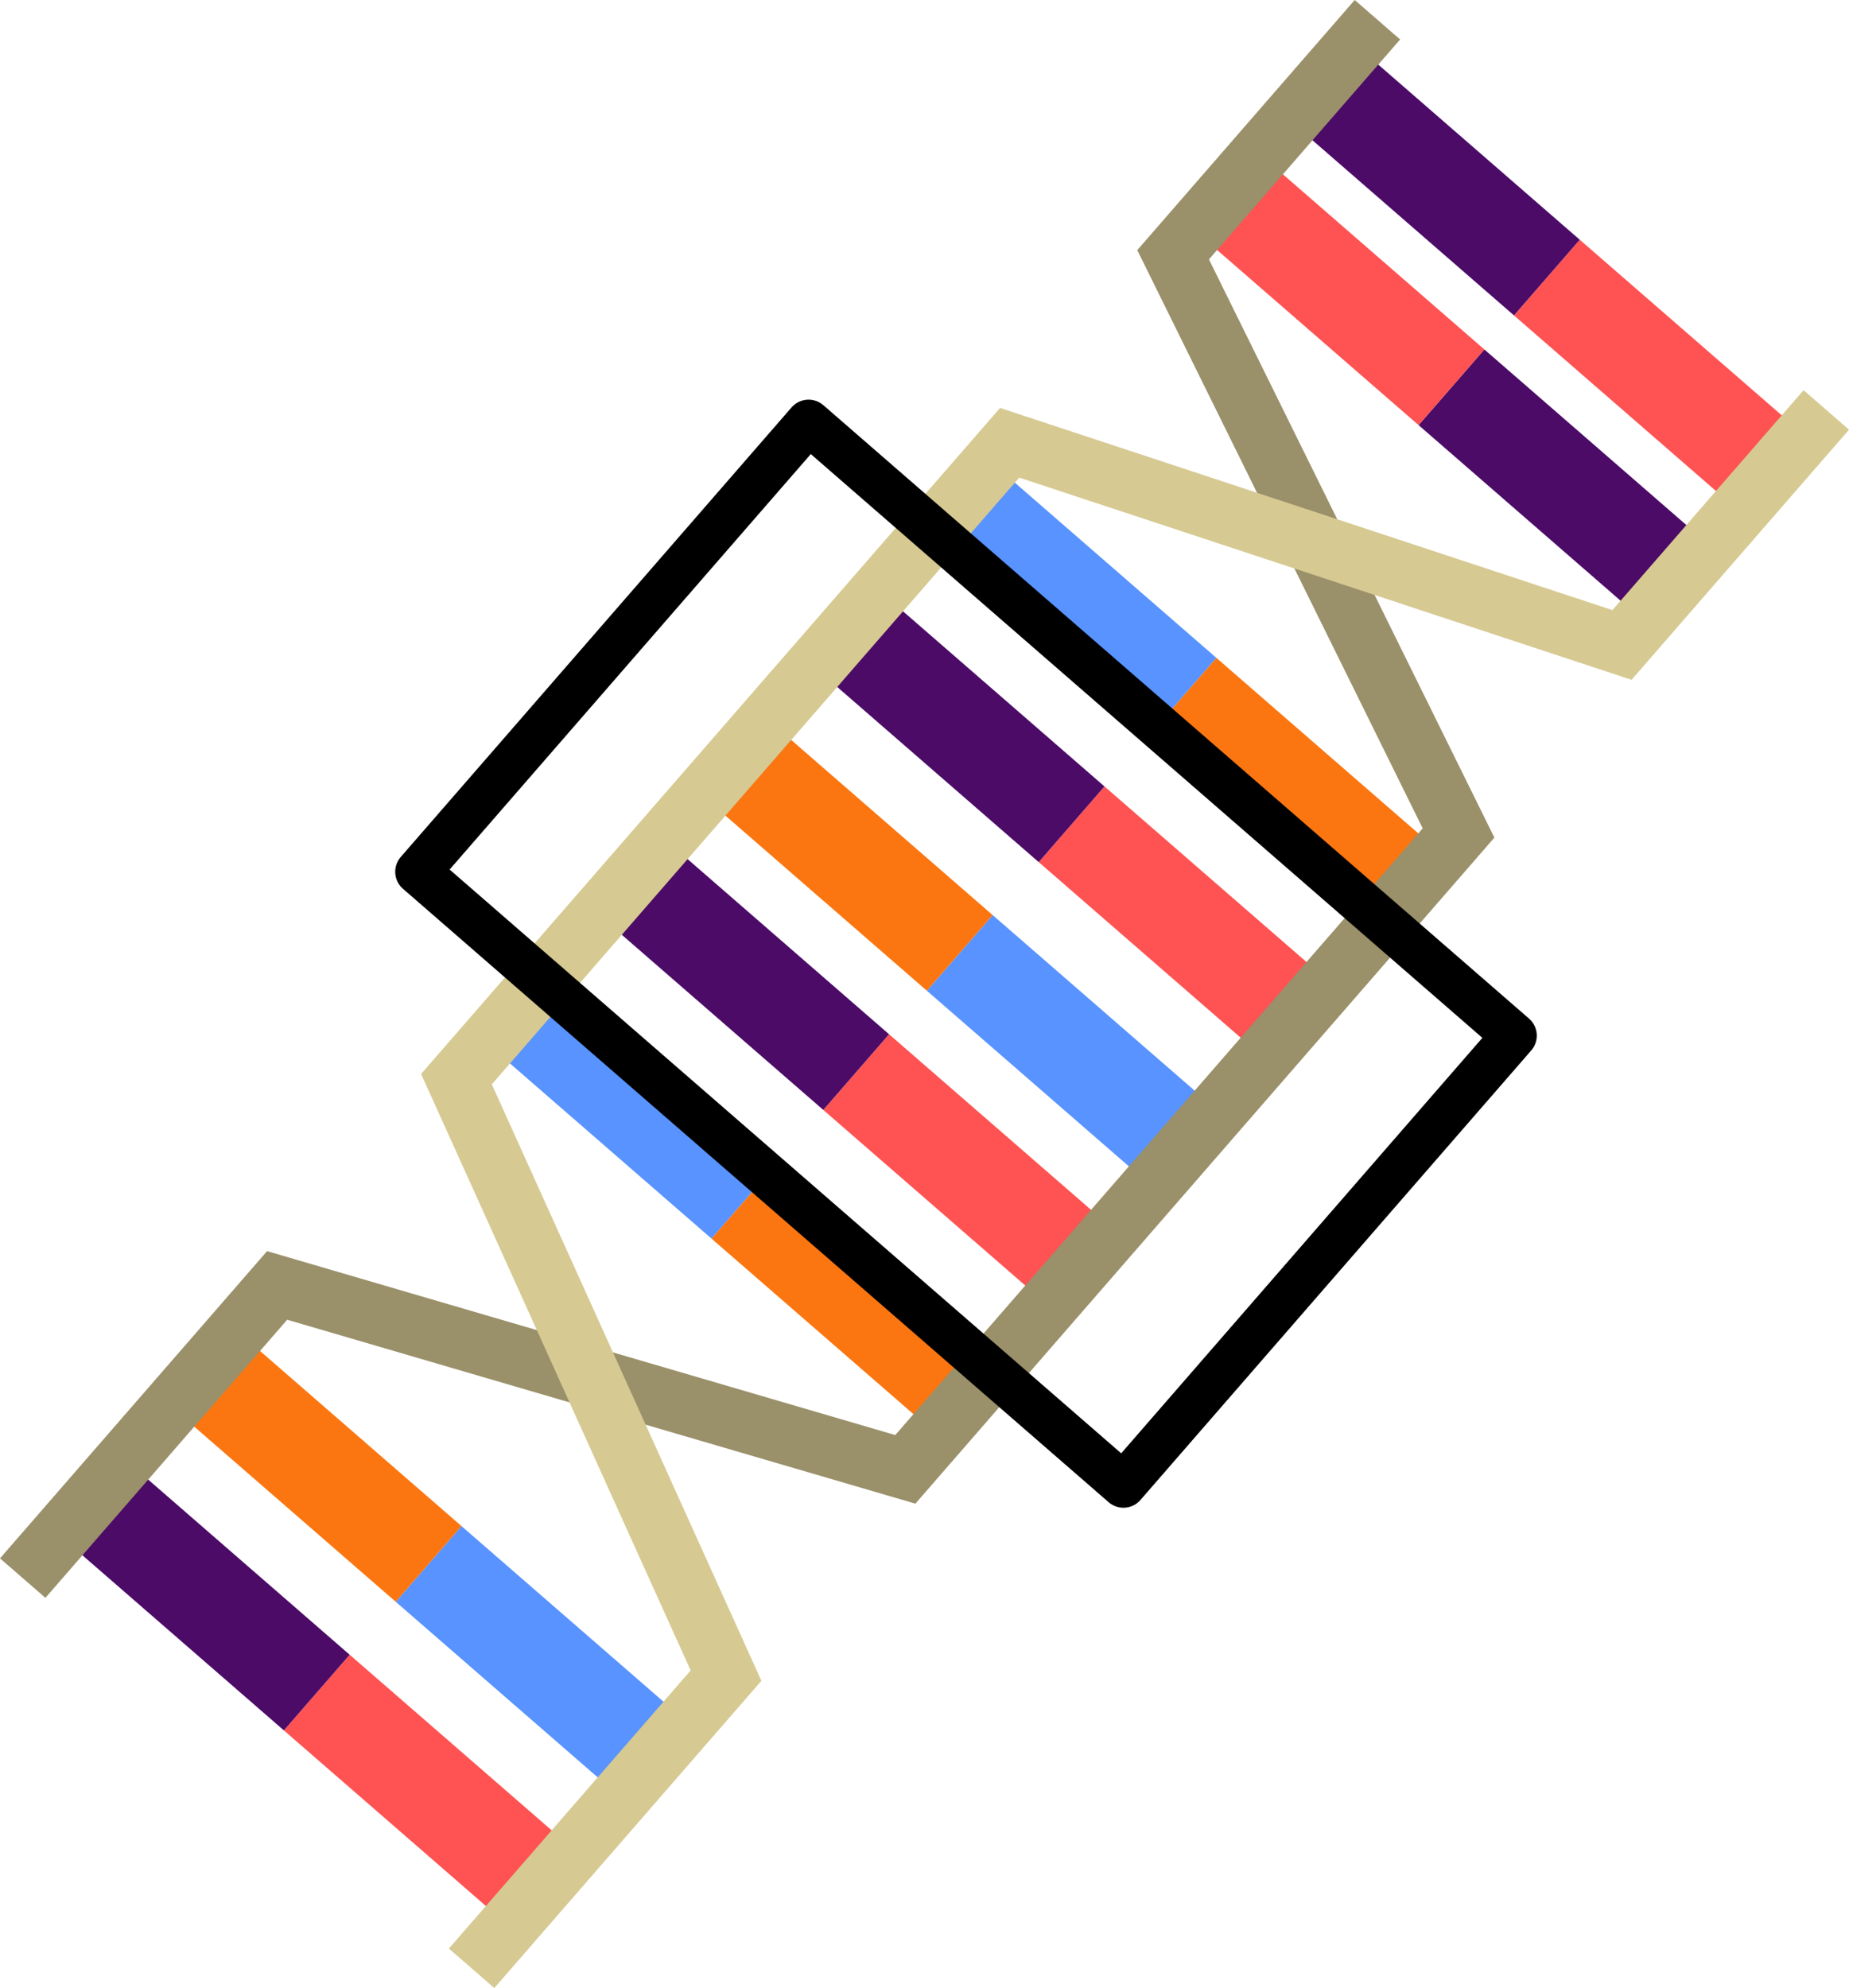 <svg xmlns="http://www.w3.org/2000/svg" width="614.467" height="660.691" viewBox="0 0 614.467 660.691">
  <g id="h4-DNA_EIWITp6-svg" data-name="h4-DNA+EIWITp6-svg" transform="translate(-1080.944 -159.291)">
    <g id="dna" transform="translate(1538.375 165.578) rotate(41)">
      <rect id="Rectangle_14" data-name="Rectangle 14" width="99.128" height="33.32" transform="translate(99.127 634.152)" fill="#ff5252"/>
      <path id="Path_16" data-name="Path 16" d="M0,0H99.128V33.32H0Z" transform="translate(99.127 577.508)" fill="#5893ff"/>
      <rect id="Rectangle_15" data-name="Rectangle 15" width="99.128" height="33.32" transform="translate(0 634.152)" fill="#4b0b67"/>
      <rect id="Rectangle_17" data-name="Rectangle 17" width="99.128" height="33.32" transform="translate(0 577.508)" fill="#fb7611"/>
      <rect id="Rectangle_18" data-name="Rectangle 18" width="99.128" height="33.32" transform="translate(99.127 417.571)" fill="#fb7611"/>
      <rect id="Rectangle_21" data-name="Rectangle 21" width="99.128" height="33.32" transform="translate(99.128 59.379)" fill="#4b0b67"/>
      <rect id="Rectangle_25" data-name="Rectangle 25" width="99.128" height="33.32" transform="translate(99.128 11.065)" fill="#ff5252"/>
      <path id="Path_17" data-name="Path 17" d="M0,0H99.128V33.32H0Z" transform="translate(99.127 360.927)" fill="#ff5252"/>
      <path id="Path_20" data-name="Path 20" d="M0,0H99.128V33.32H0Z" transform="translate(99.127 308.447)" fill="#5893ff"/>
      <path id="Path_18" data-name="Path 18" d="M0,0H99.128V33.32H0Z" transform="translate(99.128 251.803)" fill="#ff5252"/>
      <path id="Path_19" data-name="Path 19" d="M0,0H99.128V33.32H0Z" transform="translate(99.128 195.159)" fill="#fb7611"/>
      <rect id="Rectangle_19" data-name="Rectangle 19" width="99.128" height="33.32" transform="translate(0 417.571)" fill="#5893ff"/>
      <rect id="Rectangle_22" data-name="Rectangle 22" width="99.128" height="33.32" transform="translate(0 59.38)" fill="#ff5252"/>
      <rect id="Rectangle_26" data-name="Rectangle 26" width="99.128" height="33.32" transform="translate(0 11.065)" fill="#4b0b67"/>
      <rect id="Rectangle_20" data-name="Rectangle 20" width="99.128" height="33.32" transform="translate(0 360.927)" fill="#4b0b67"/>
      <rect id="Rectangle_27" data-name="Rectangle 27" width="99.128" height="33.32" transform="translate(0 308.448)" fill="#fb7611"/>
      <rect id="Rectangle_23" data-name="Rectangle 23" width="99.128" height="33.32" transform="translate(0 251.803)" fill="#4b0b67"/>
      <rect id="Rectangle_24" data-name="Rectangle 24" width="99.128" height="33.32" transform="translate(0 195.159)" fill="#5893ff"/>
      <path id="Path_14" data-name="Path 14" d="M0,0V103.491l197.659,82.793V466.508L0,557.339V686.215" transform="translate(0.417 0)" fill="none" stroke="#9a906a" stroke-width="20"/>
      <path id="Path_15" data-name="Path 15" d="M197.659,0V103.491L0,186.285V466.508l197.659,90.83V686.215" transform="translate(0.417 0)" fill="none" stroke="#d6c992" stroke-width="20"/>
    </g>
    <g id="Rectangle_106" data-name="Rectangle 106" transform="translate(1209.203 449.747) rotate(-49)" fill="none" stroke="#000" stroke-linecap="round" stroke-linejoin="round" stroke-width="15">
      <rect width="212.951" height="325.717" stroke="none"/>
      <rect x="7.5" y="7.5" width="197.951" height="310.717" fill="none"/>
    </g>
  </g>
</svg>

